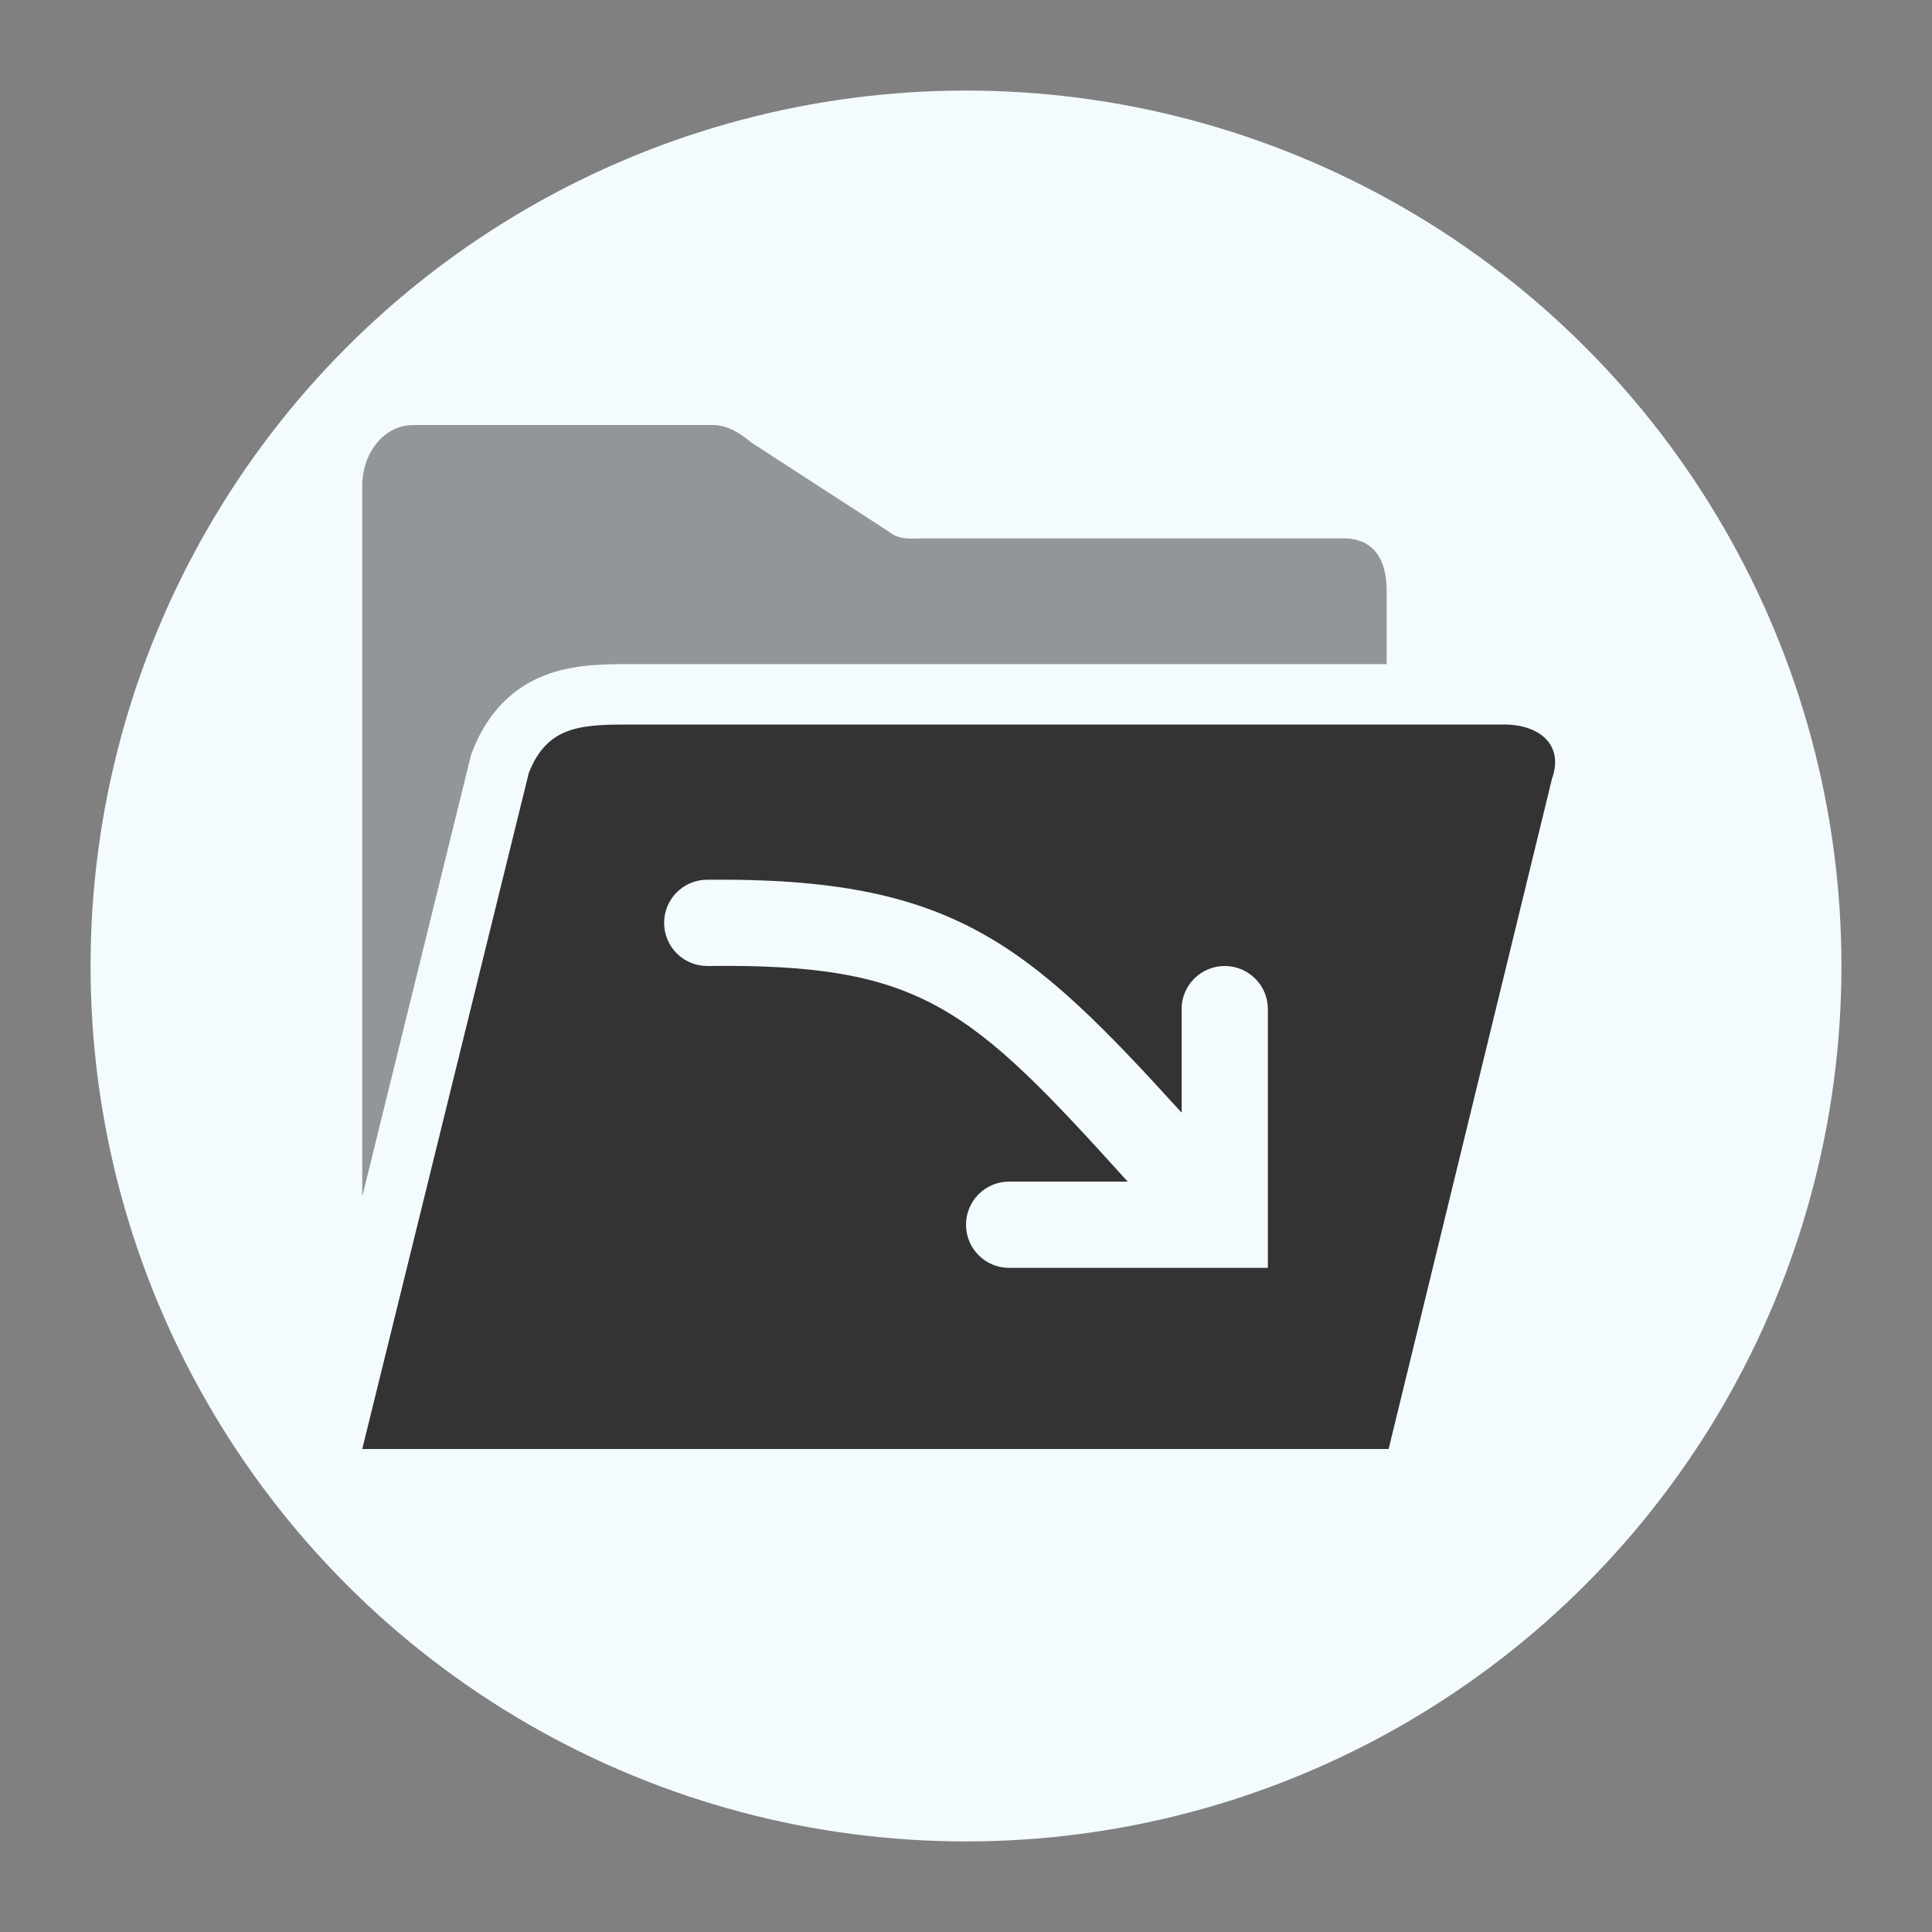 <svg version="1.1" xmlns="http://www.w3.org/2000/svg" xmlns:xlink="http://www.w3.org/1999/xlink" x="0px" y="0px" viewBox="0 0 32 32" style="enable-background:new 0 0 32 32;" xml:space="preserve"><rect x="0" y="0" width="32" height="32" fill="#808080" stroke="none"/><circle cx="16" cy="16" r="14" fill="#f3fbff" stroke="#f3fbff"/><g><path d="M25.706,12.898L23,24H6l2.758-11.195C9.07,12,9.656,12,10.5,12h14.409C25.497,12,25.907,12.335,25.706,12.898z
		 M19.571,16.714c0-0.395,0.32-0.714,0.714-0.714S21,16.319,21,16.714V21h-4.286C16.32,21,16,20.68,16,20.285
		s0.32-0.714,0.714-0.714h1.964c-2.614-2.893-3.406-3.616-6.958-3.571h-0.006c-0.392,0-0.711-0.316-0.714-0.709
		c-0.003-0.395,0.314-0.717,0.709-0.72c4.068-0.041,5.301,1.038,7.863,3.859V16.714z" fill-rule="evenodd" clip-rule="evenodd" fill="#333333"/><path d="M6,19.819l1.802-7.316l0.023-0.06c0.25-0.643,0.677-1.08,1.277-1.287c0.455-0.157,0.966-0.156,1.329-0.156
		H10.5h12.467l0.001-1.212c0-0.53-0.22-0.871-0.718-0.871h-6.898c-0.04,0-0.079,0.001-0.118,0.002
		c-0.187,0.006-0.364,0.011-0.513-0.114L12.45,7.333c-0.18-0.151-0.403-0.293-0.631-0.293H6.846C6.35,7.04,6,7.515,6,8.045V19.819z
		 M10.497,12c-0.421,0-0.778,0-1.068,0.101C9.719,12,10.076,12,10.497,12L10.497,12z" opacity="0.5" fill-rule="evenodd" clip-rule="evenodd" fill="#333333" enable-background="new"/></g><circle cx="16" cy="16" r="15.5" fill="none" stroke="none"/></svg>